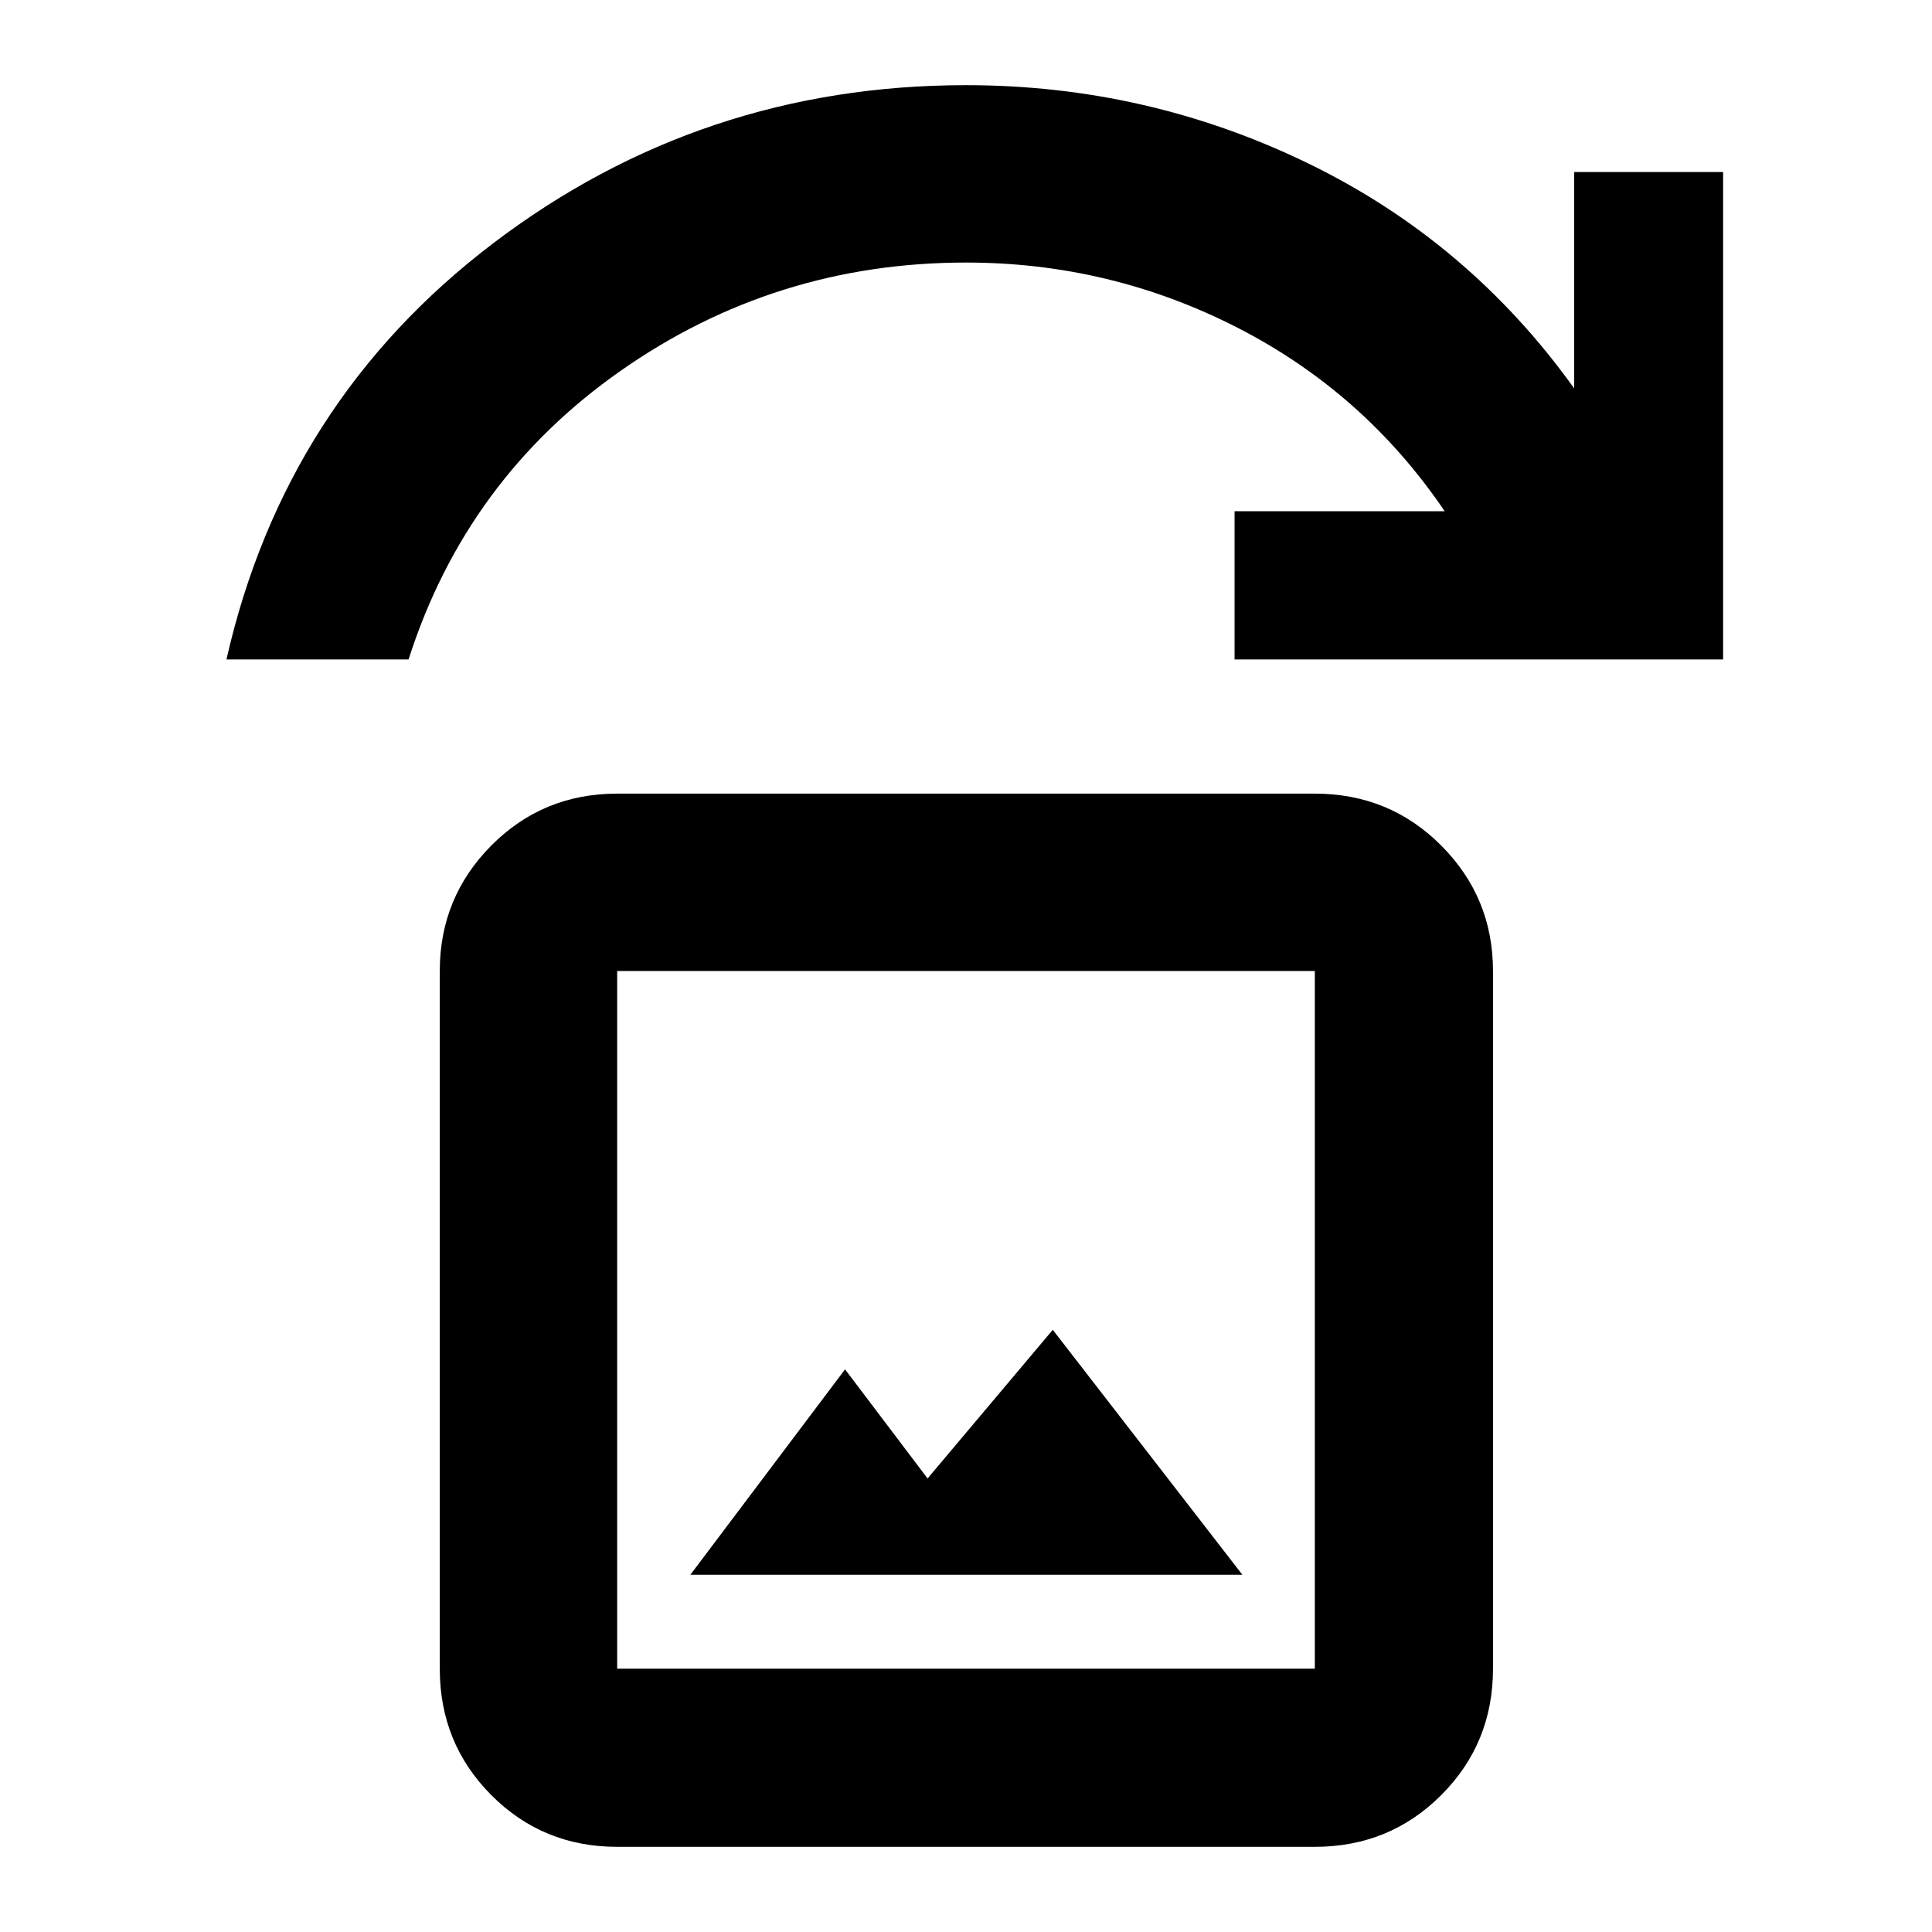 <svg xmlns="http://www.w3.org/2000/svg" height="40" viewBox="0 -960 960 960" width="40"><path d="M343.04-177.51h274.29l-94.21-121.72-62.21 73.87-41.01-54.22-76.86 102.07ZM306.67-42.32q-36.94 0-62.55-25.71-25.6-25.71-25.6-62.81v-346.67q0-36.54 25.6-62.34 25.61-25.8 62.55-25.8h346.66q37.1 0 62.81 25.8 25.72 25.8 25.72 62.34v346.67q0 37.1-25.72 62.81-25.71 25.71-62.81 25.71H306.67Zm0-88.52h346.66v-346.67H306.67v346.67ZM112.52-632.32q29.1-128.19 132.52-206.78Q348.46-917.68 480-917.68q89.86 0 169.82 38.77Q729.78-840.13 782.21-767v-107.51h73.99v242.19H613.45v-73.64h104.42q-40.06-59.07-103.19-91.32-63.14-32.26-134.6-32.26-94.95 0-171.67 53.78-76.73 53.77-105.4 143.44h-90.49Zm194.15 501.48v-346.67 346.67Z"/></svg>